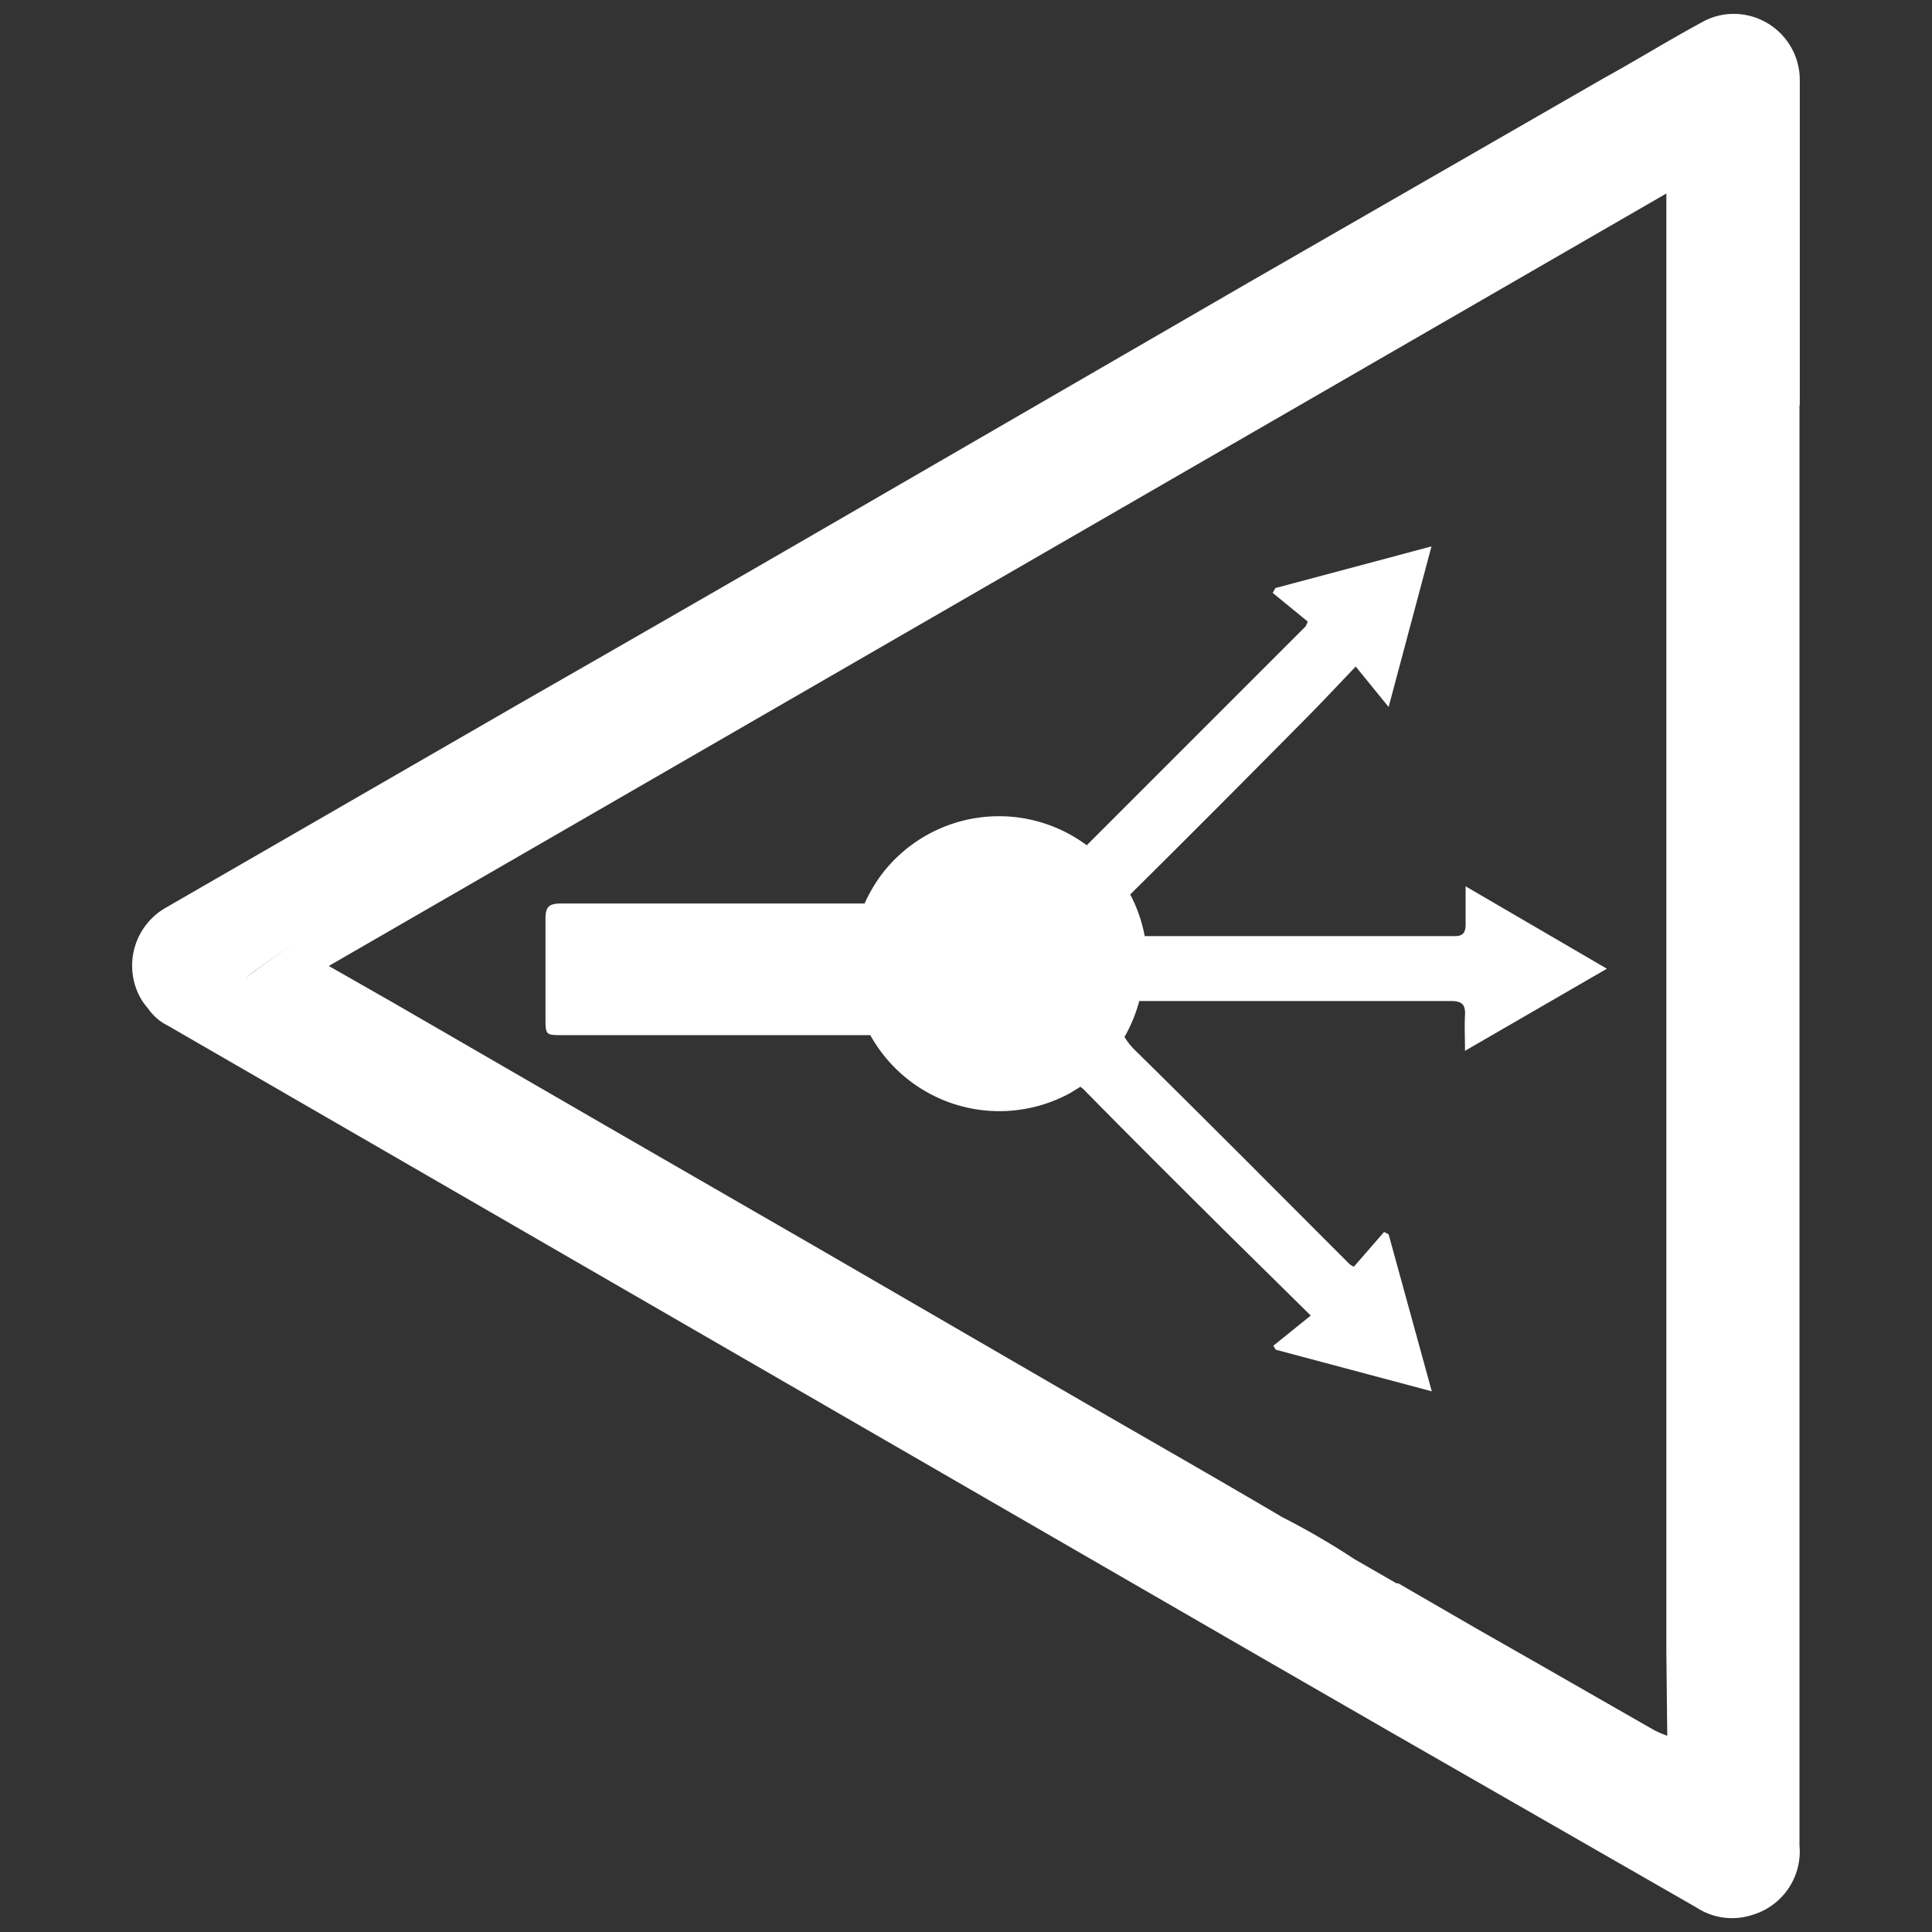 <svg id="Layer_1" data-name="Layer 1" xmlns="http://www.w3.org/2000/svg" width="64" height="64" viewBox="0 0 64 64"><rect x="0" y="0" width="64" height="64" fill="#333333" stroke="none"/><defs><style>.cls-1{fill:#FFFFFF;}</style></defs><g id="Splitter_1" data-name="Splitter 1"><path id="Path_60840" data-name="Path 60840" class="cls-1" d="M48.55,29.36v1.26c0,.28-.09.4-.39.39-.47,0-.95,0-1.42,0H37.92a4.92,4.92,0,0,0-.48-1.38c1.91-1.89,3.8-3.79,5.69-5.7.57-.57,1.13-1.17,1.78-1.85L46,23.42l1.42-5.32-5.17,1.38-.09.16,1.16.95a1.11,1.11,0,0,1-.07.16L36,28a4.88,4.88,0,0,0-6.82,1,5.11,5.11,0,0,0-.54.93H18.59c-.38,0-.52.09-.52.49,0,1.1,0,2.19,0,3.28,0,.59,0,.59.57.59H28.83a4.89,4.89,0,0,0,6.62,1.92l.34-.21.1.08c1.55,1.58,3.12,3.14,4.69,4.7l2.84,2.8-1.24,1,.08.13,5.17,1.38L46,40.89l-.15-.08-1,1.15a.54.54,0,0,1-.15-.09c-2.36-2.36-4.71-4.73-7.09-7.07a2.22,2.22,0,0,1-.36-.45,5,5,0,0,0,.49-1.19H48.05c.38,0,.5.11.48.48s0,.72,0,1.17l4.7-2.72Z"/><path id="Path_60841" data-name="Path 60841" class="cls-1" d="M59.62,13.43V6.92h0V2.63A2.19,2.19,0,0,0,57.41.46a2.12,2.12,0,0,0-1,.26C55.28,1.33,54.2,2,53.11,2.6L41.36,9.36,29.15,16.43q-5.88,3.41-11.77,6.78L5.49,30.07a2.21,2.21,0,0,0-.83,3,2,2,0,0,0,.24.33,1.7,1.7,0,0,0,.65.57L41.94,55l3.75,2.16.33.19h0L56.2,63.19a2.15,2.15,0,0,0,1.86.24,2.19,2.19,0,0,0,1.55-2.3v-2.4h0V13.42ZM9.87,32.7l-.34-.26.34.26Zm-.2-.81v-.26h0v.26Zm-.57-.21.1,0Zm-.09.6,0,.22Zm.51,1.22a.7.7,0,0,0,.14-.35c0-.06-.05-.11-.12-.17s.12.11.12.17A.7.7,0,0,1,9.52,33.5Zm.74-1.45.22.24,0,0,0,0-.22-.24Zm.4.09-.19-.26Zm-.89-.92-1.4,1,.2-.14-.2.14a.56.56,0,0,0-.22.21.53.53,0,0,1,.21-.21Zm-.26.46h0v0ZM55.23,57.5a3.69,3.69,0,0,1-.44-.19L51,55.14h0L49,54h0l-2.68-1.55-.06,0-1.39-.8h0a24.77,24.77,0,0,0-2.39-1.39c-2.51-1.48-5.05-2.92-7.58-4.39l-7.57-4.39-7.16-4.13-7.12-4.12-1.91-1.09L10.89,32,55.2,6.41v8.71h0l0,39.53Z"/></g></svg>
